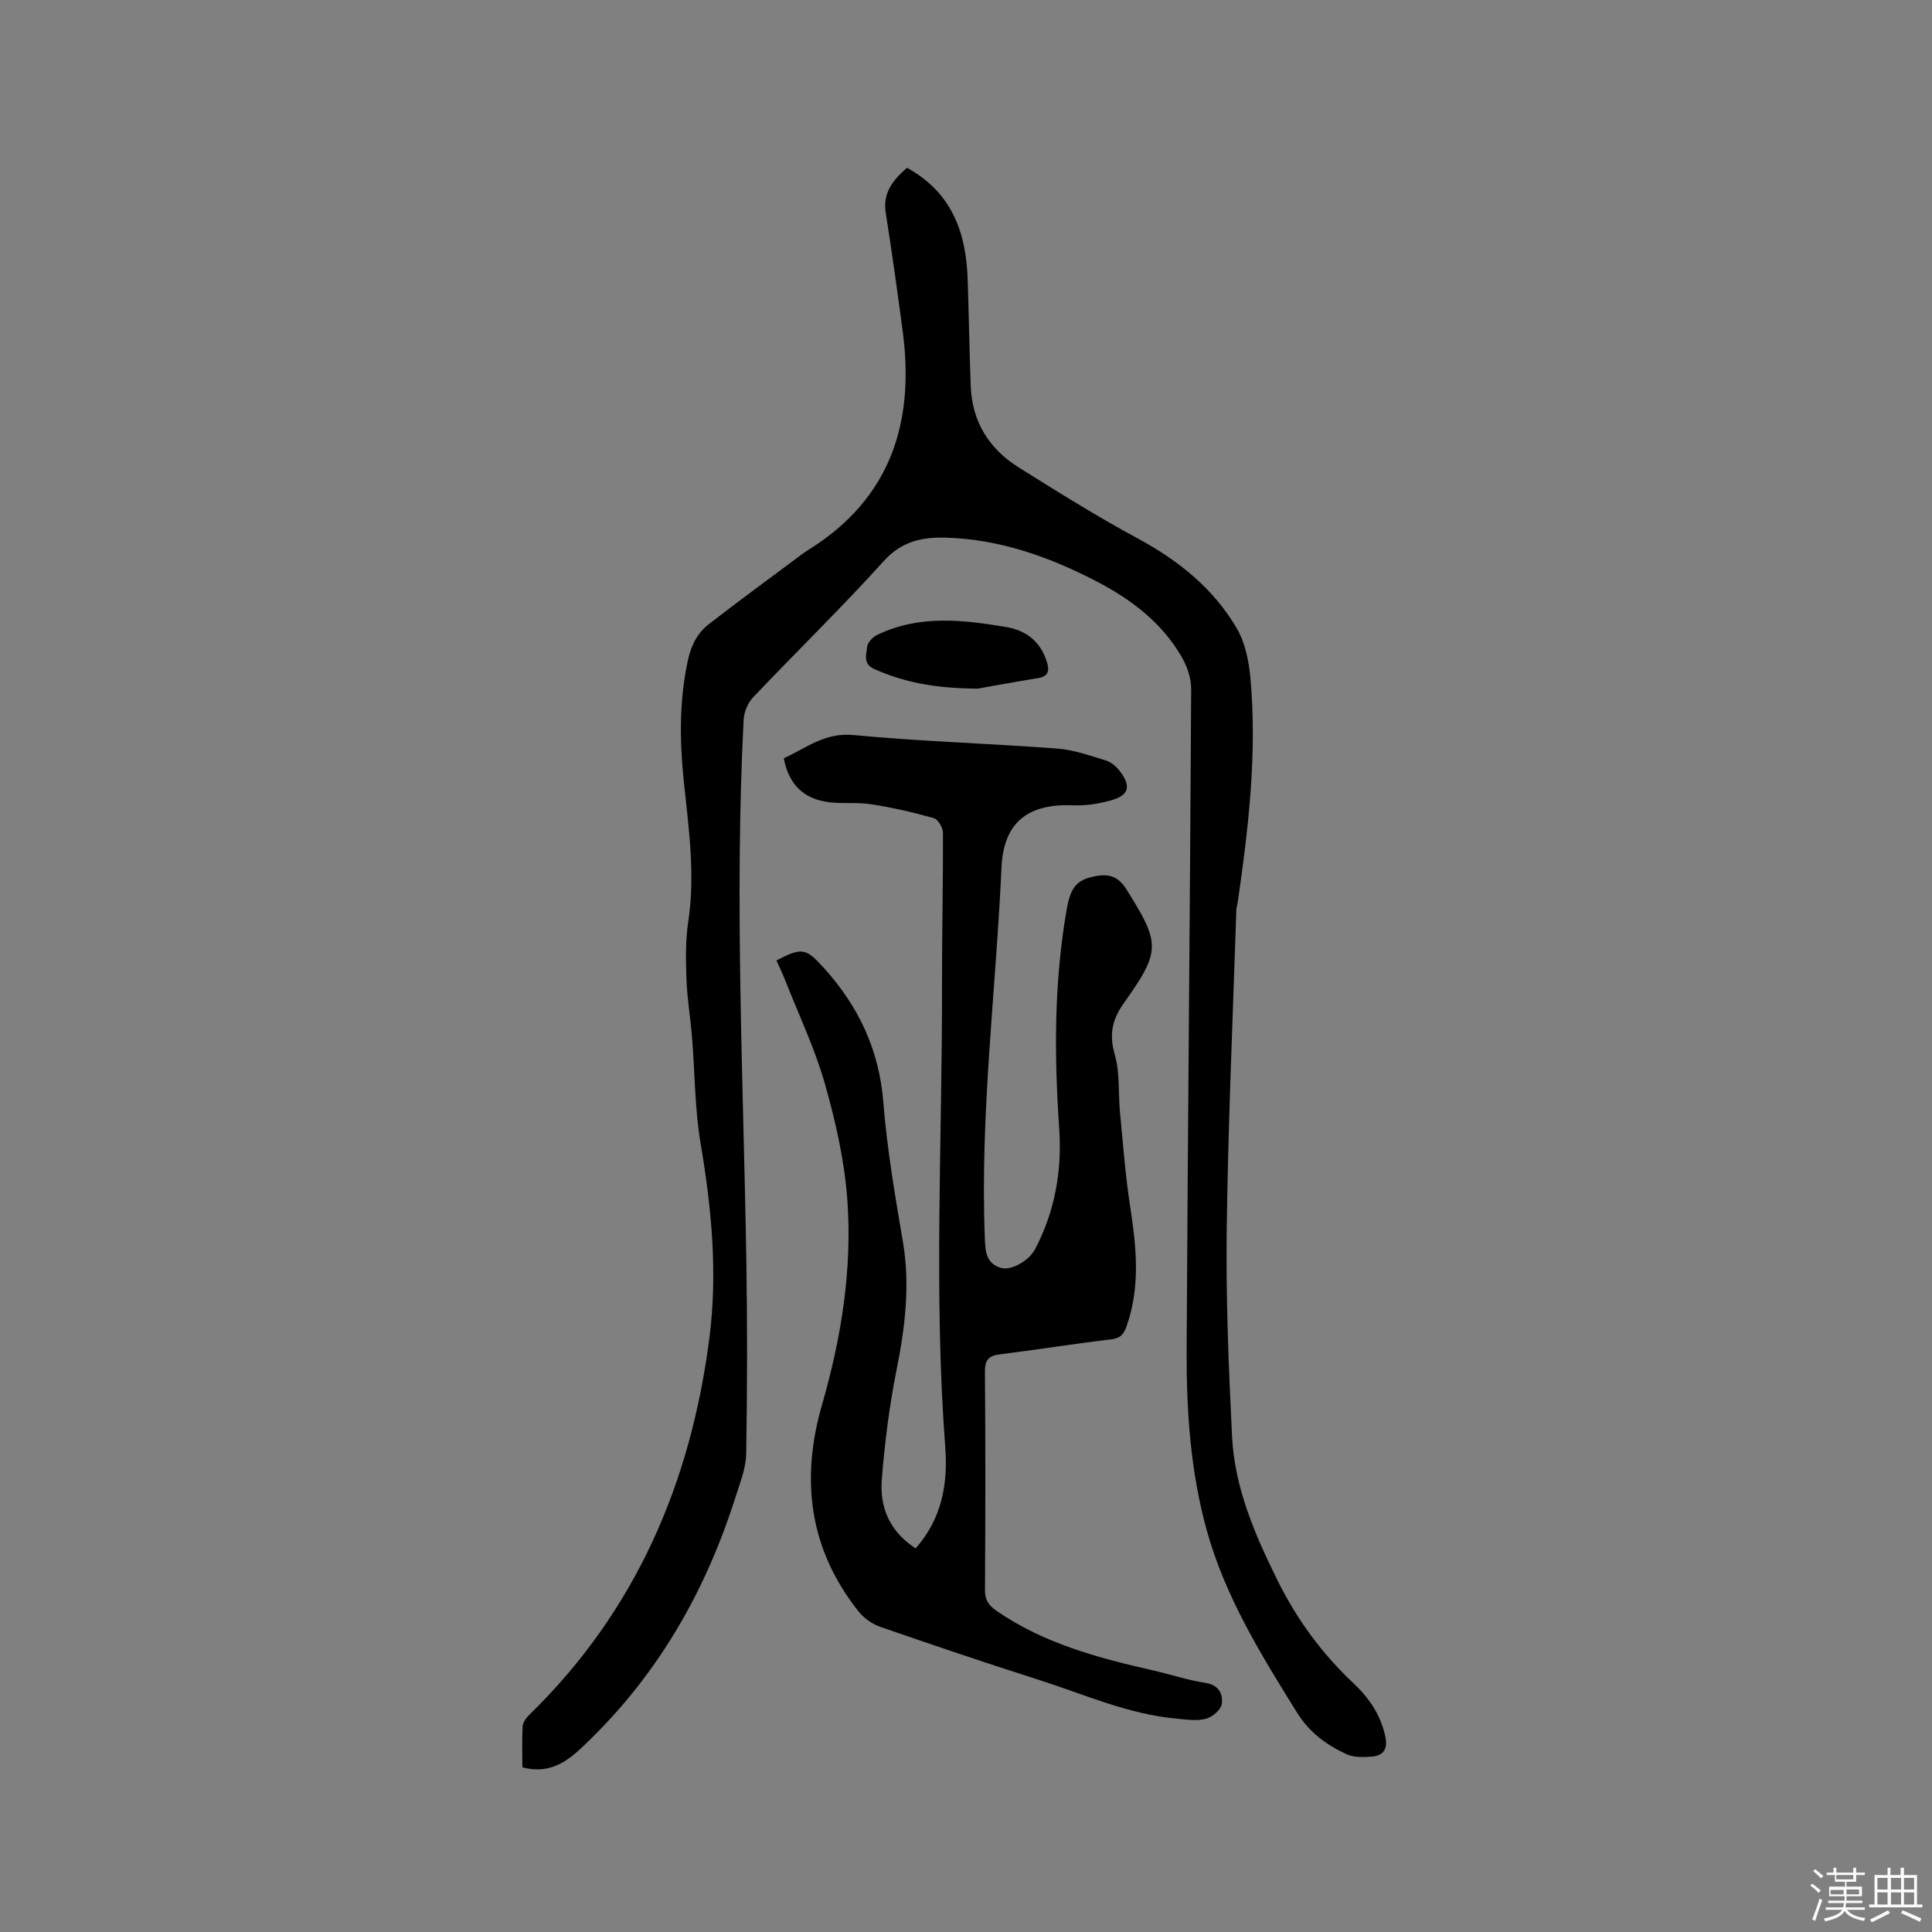 <svg enable-background="new 0 0 400 400" viewBox="0 0 400 400" xmlns="http://www.w3.org/2000/svg"><rect x="0" y="0" width="400" height="400" fill="#808080" stroke="none"/><path d="m374.8 390.4.4-.4c.7.5 1.3 1 1.8 1.4l-.5.5c-.5-.6-1.1-1.1-1.7-1.5zm1 7.3-.6-.3c.5-1.4 1.1-2.8 1.5-4.3.2.1.4.2.6.3-.5 1.3-1 2.8-1.5 4.3zm-.4-10.3.4-.4c.4.3 1 .8 1.7 1.4l-.5.5c-.4-.5-1-1-1.6-1.5zm2.5.3h1.7v-1h.6v1h3.5v-1h.6v1h1.8v.5h-1.8v1.4h-2v1h3.2v2h-3.2v.9h3.3v.5h-3.4c0 .3-.1.6-.1.9h4v.5h-3.7c.7.9 1.9 1.5 3.8 1.7-.1.2-.2.4-.3.6-2.1-.4-3.5-1.1-4-2.1-.4 1-1.8 1.7-4 2.2-.1-.2-.2-.4-.3-.6 2.1-.4 3.4-1 3.8-1.8h-3.4v-.5h3.6c.1-.3.1-.6.2-.9h-3.3v-.5h3.4c0-.3 0-.6 0-.9h-3.2v-2h3.3v-1h-2.1v-1.4h-1.7v-.5zm1.1 3.5v1h2.7c0-.3 0-.4 0-.4 0-.1 0-.2 0-.2 0-.1 0-.2 0-.3h-2.7zm1.2-3v.9h3.5v-.9zm4.7 3h-2.6v.6.4h2.6z" fill="#fbfafc"/><path d="m393.6 386.7h.6v1.5h2.7v6.1h1.1v.6h-11v-.6h1.1v-6.1h2.7v-1.5h.6v1.5h2.1v-1.5zm-2.7 8.8.4.6c-1.2.6-2.5 1.3-3.8 1.9-.1-.2-.2-.4-.3-.6 1.2-.6 2.5-1.2 3.7-1.9zm-2.2-6.7v2.4h2.1v-2.4zm0 3v2.5h2.1v-2.5zm2.8-3v2.4h2.1v-2.4zm0 3v2.5h2.1v-2.5zm6 6.1c-1.4-.7-2.7-1.3-3.9-1.8l.3-.6c1.5.6 2.7 1.2 3.9 1.7zm-1.2-9.1h-2.1v2.4h2.1zm-2.1 3v2.5h2.1v-2.5z" fill="#fbfafc"/><g fill="#010000"><path d="m187.78 34.74c9.31 5.11 12.23 13.38 12.56 23.01.25 7.4.36 14.81.64 22.21.28 7.33 3.78 12.95 9.88 16.78 8.15 5.11 16.32 10.22 24.77 14.78 8.41 4.54 15.6 10.34 20.42 18.55 1.79 3.05 2.55 6.96 2.86 10.56 1.36 15.52-.43 30.9-2.66 46.23-.08.52-.27 1.04-.28 1.56-.71 22.02-1.7 44.03-1.99 66.06-.19 14.29.4 28.61 1.1 42.89.53 10.65 4.72 20.33 9.39 29.78 3.99 8.07 9.21 15.2 15.77 21.37 3.22 3.03 5.62 6.54 6.57 11 .55 2.58-.34 3.96-2.79 4.16-1.73.14-3.71.2-5.22-.49-4.16-1.89-7.72-4.52-10.27-8.62-7.46-11.98-14.86-23.97-18.68-37.72-3.4-12.25-4.23-24.86-4.17-37.49.24-45.59.7-91.18.94-136.77.01-2.27-.91-4.78-2.08-6.78-4.16-7.07-10.51-11.83-17.68-15.53-9.68-5-19.8-8.6-30.85-8.96-5-.16-9.25.67-13.02 4.83-8.74 9.67-18.1 18.77-27.07 28.23-1.09 1.15-1.88 3.05-1.96 4.65-1.91 37.31-.05 74.61.56 111.91.22 13.36.19 26.72-.03 40.08-.05 2.97-1.27 5.96-2.19 8.87-6.05 19.1-15.65 36.09-30.05 50.19-3.79 3.72-7.6 7.56-14.1 5.82 0-2.83-.1-5.67.06-8.49.05-.81.71-1.73 1.34-2.34 22.04-21.47 33.48-47.96 37.33-78.14 1.73-13.52.43-26.8-1.82-40.14-1.23-7.26-1.18-14.73-1.79-22.1-.33-4.01-1.01-7.99-1.15-12-.14-3.97-.21-8.02.38-11.92 1.48-9.8.06-19.47-.94-29.14-.87-8.39-.93-16.66.87-24.97.67-3.1 1.99-5.63 4.37-7.47 6.28-4.86 12.68-9.55 19.05-14.3.59-.44 1.21-.86 1.84-1.25 16.76-10.58 21.69-26.24 19.21-45.01-1.08-8.18-2.22-16.35-3.51-24.5-.67-4.18 1.44-6.81 4.39-9.39z"/><path d="m189.57 320.57c5.49-6.19 6.7-13.46 6.13-20.98-2.4-31.78-.61-63.58-.67-95.37-.02-10.6.24-21.21.2-31.81 0-1.05-1.02-2.77-1.89-3.02-4.24-1.2-8.55-2.19-12.9-2.87-2.91-.46-5.94-.06-8.87-.44-5.06-.65-8.25-3.55-9.3-9.09 4.59-2.06 8.43-5.38 14.42-4.81 14.02 1.34 28.13 1.74 42.18 2.8 3.42.26 6.8 1.46 10.12 2.48 1.12.34 2.21 1.32 2.93 2.29 2.31 3.08 1.79 4.93-1.89 5.95-2.5.7-5.2 1.14-7.78 1.03-9.41-.4-14.47 3.5-14.9 12.86-1.16 25.6-4.47 51.11-3.45 76.82.11 2.75.27 5.13 3.29 6.08 2.05.65 5.8-1.37 7.1-3.84 4.1-7.81 5.61-16.21 5.01-24.93-1.04-15.17-1.09-30.28 1.53-45.33.82-4.68 2.02-6.26 6.02-7 2.75-.51 4.69.06 6.35 2.71 7.01 11.21 7.23 12.68-.49 23.54-2.51 3.53-3.1 6.58-1.89 10.77 1.07 3.74.68 7.89 1.06 11.84.62 6.51 1.11 13.04 2.1 19.49 1.28 8.35 2.17 16.59-.72 24.81-.6 1.71-1.28 2.52-3.22 2.75-7.68.91-15.32 2.14-22.99 3.1-2.33.29-3.15 1.13-3.13 3.59.12 15.06.1 30.12.01 45.18-.01 2.07.72 3.18 2.39 4.34 9.83 6.77 21.05 9.75 32.44 12.34 3.61.82 7.16 2.01 10.81 2.57 2.81.43 3.66 2.34 3.39 4.36-.16 1.19-1.94 2.71-3.27 3.07-1.85.5-3.97.17-5.96-.01-10.15-.89-19.39-5.11-28.94-8.14-10.89-3.46-21.71-7.13-32.51-10.87-1.67-.58-3.39-1.77-4.49-3.15-10.26-12.89-12.09-27.3-7.59-42.88 4-13.84 6.27-28.02 5.23-42.39-.58-8.06-2.41-16.14-4.62-23.94-2.06-7.28-5.37-14.21-8.15-21.28-.58-1.47-1.27-2.9-1.9-4.34 5.27-2.75 6.07-2.56 9.73 1.46 7.21 7.93 11.52 16.96 12.39 27.87.77 9.69 2.43 19.33 4.06 28.94 1.52 8.97.45 17.66-1.31 26.47-1.49 7.45-2.45 15.05-3.06 22.64-.48 5.76 1.57 10.83 7 14.34z"/><path d="m202.38 142.58c-9.11-.08-15.35-1.39-21.36-4.06-2.44-1.09-1.62-3.01-1.49-4.59.07-.89 1.15-2.02 2.05-2.46 8.66-4.21 17.71-3.17 26.74-1.65 4.17.7 7.13 3.03 8.43 7.24.59 1.89.27 3-1.9 3.35-5 .81-9.98 1.73-12.47 2.17z"/></g></svg>